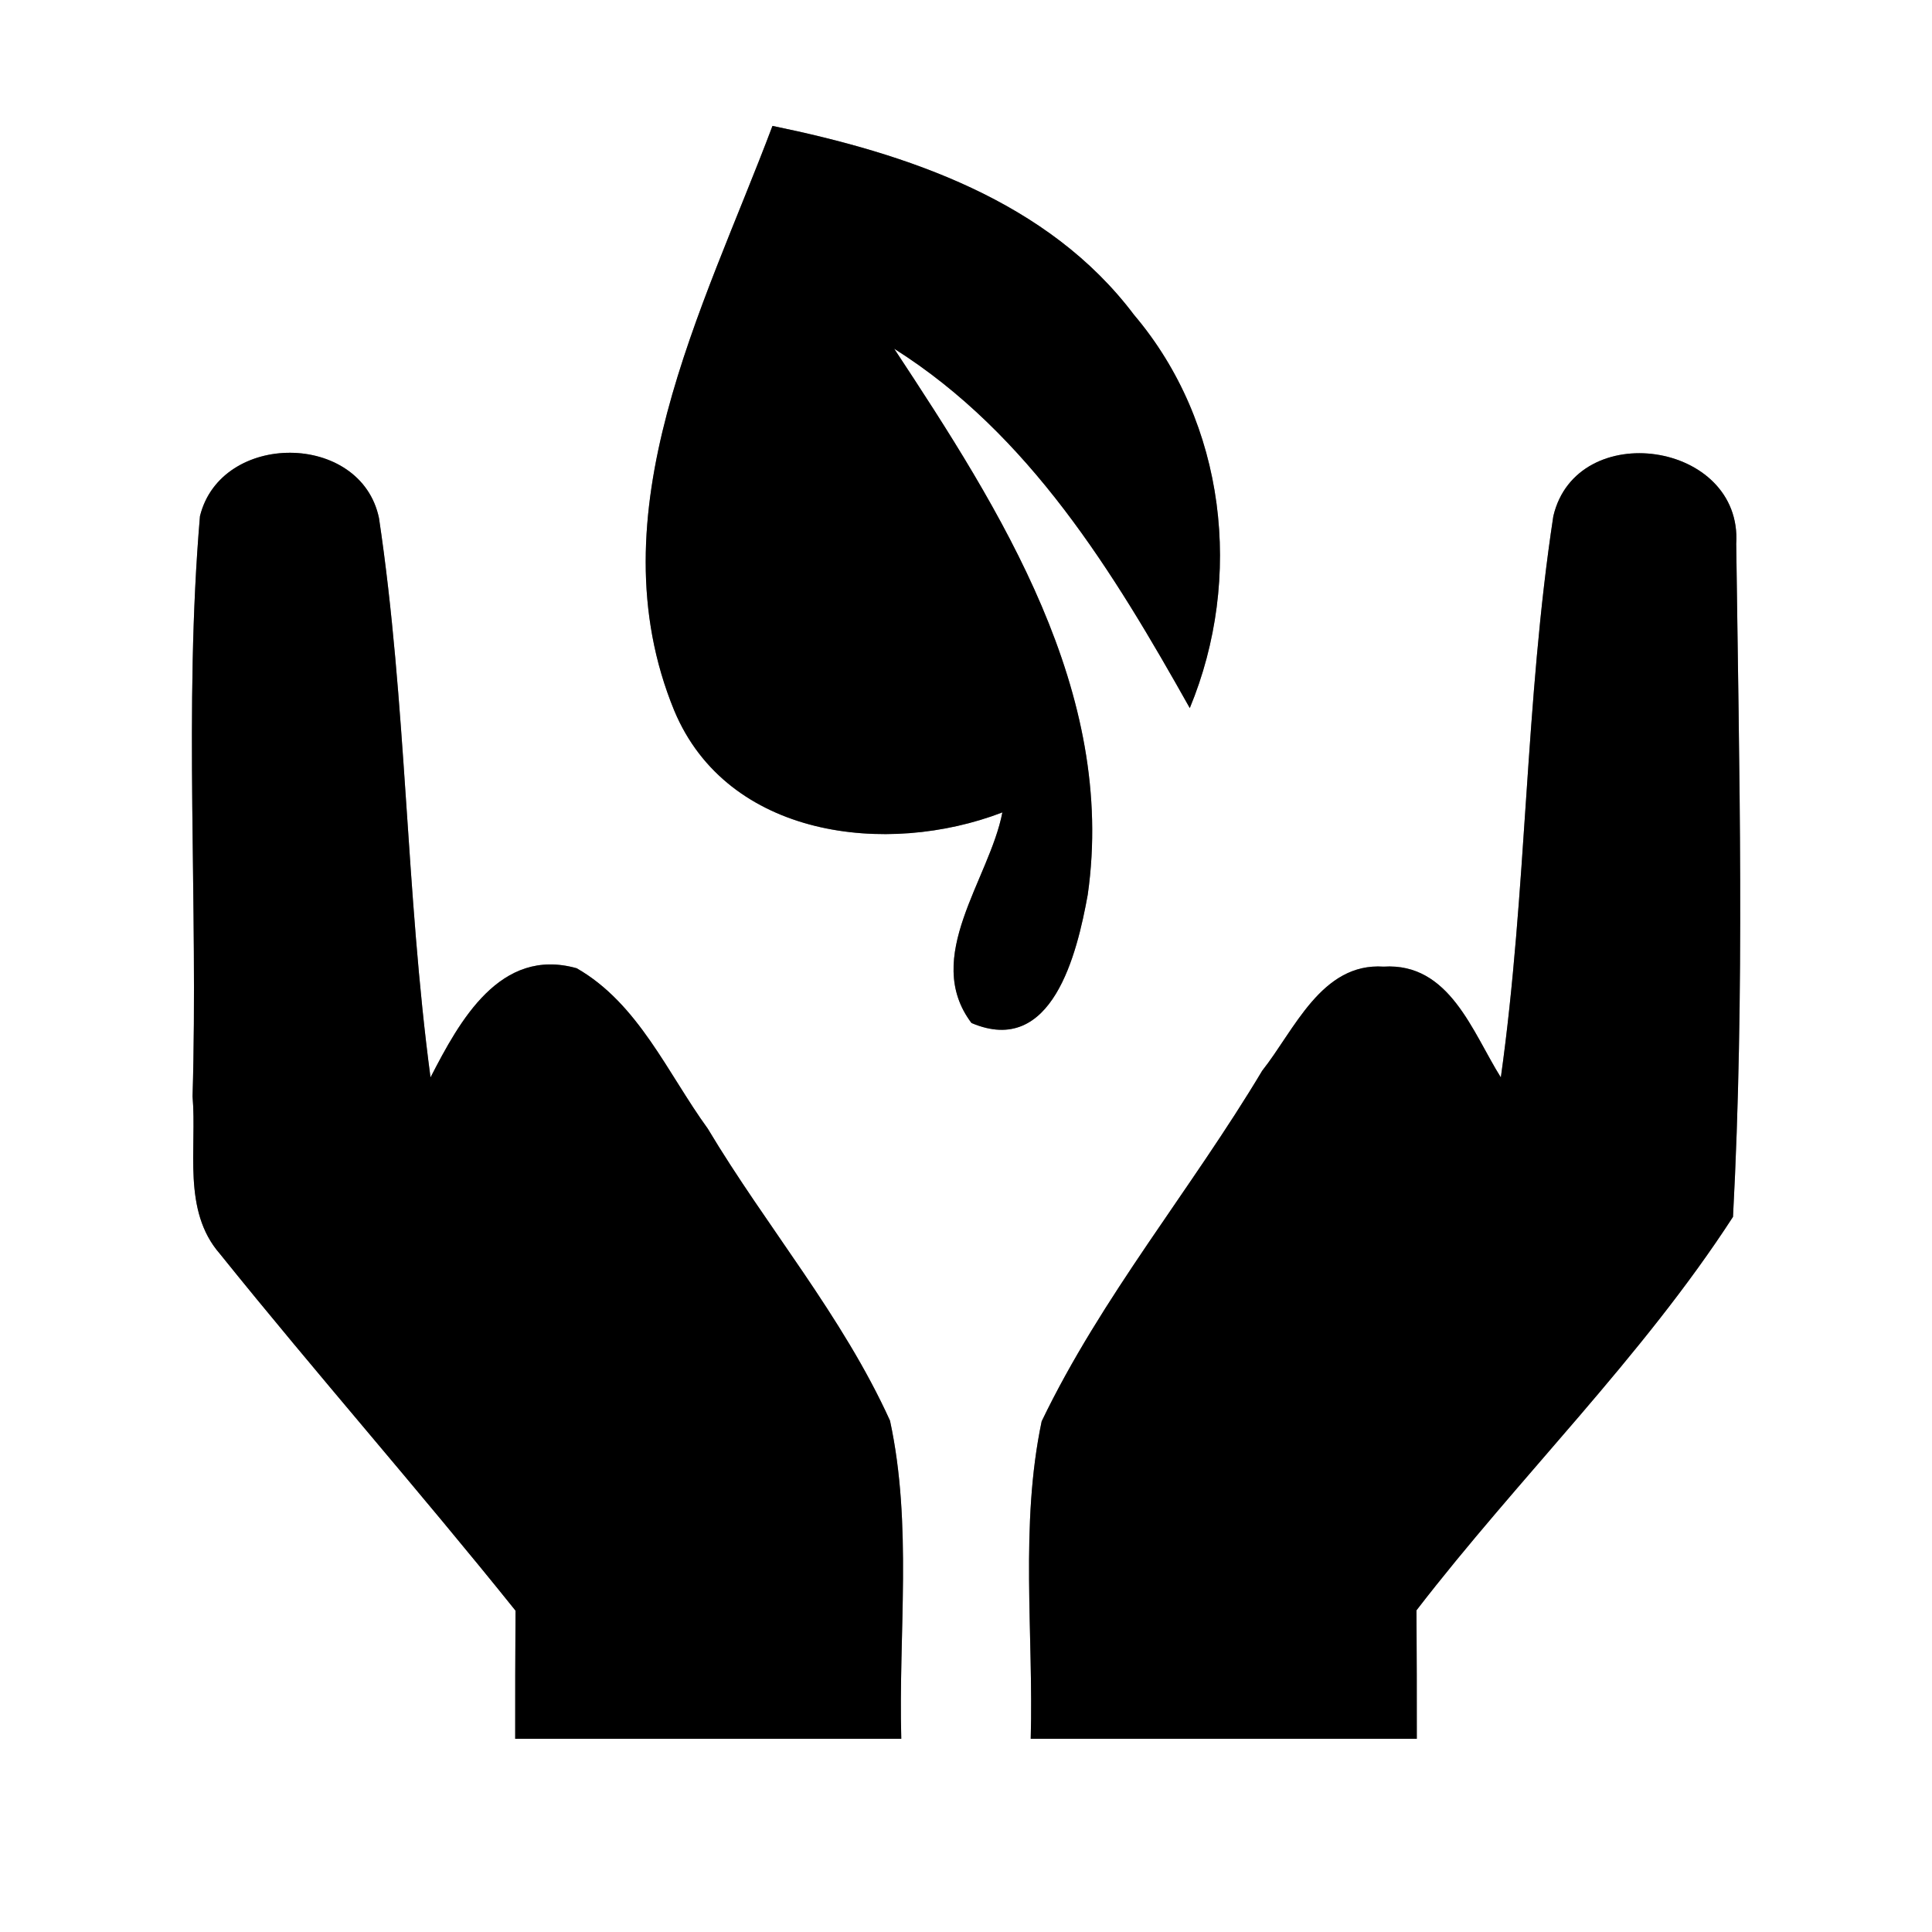 <?xml version="1.0" encoding="UTF-8" ?>
<!DOCTYPE svg PUBLIC "-//W3C//DTD SVG 1.1//EN" "http://www.w3.org/Graphics/SVG/1.1/DTD/svg11.dtd">
<svg width="60pt" height="60pt" viewBox="0 0 60 60" version="1.1" xmlns="http://www.w3.org/2000/svg">
<rect x="0" y="0" width="60" height="60" fill="#808080" stroke="none"/>
<g id="#ffffffff">
<path fill="#ffffff" opacity="1.00" d=" M 0.00 0.00 L 60.00 0.00 L 60.00 60.00 L 0.00 60.00 L 0.00 0.00 M 23.99 3.91 C 21.85 9.60 18.42 15.94 20.94 22.07 C 22.59 26.02 27.54 26.61 31.13 25.23 C 30.73 27.31 28.63 29.73 30.17 31.77 C 32.68 32.84 33.45 29.61 33.78 27.79 C 34.68 21.49 31.08 15.85 27.77 10.83 C 31.97 13.48 34.58 17.77 36.95 21.99 C 38.62 17.96 38.07 13.14 35.22 9.78 C 32.55 6.23 28.17 4.77 23.99 3.91 M 6.21 16.03 C 5.70 22.01 6.16 28.05 5.98 34.05 C 6.12 35.67 5.65 37.59 6.83 38.94 C 9.83 42.67 13.01 46.28 16.01 50.02 C 16.00 51.34 16.00 52.67 16.00 54.00 C 19.99 54.00 23.99 54.00 27.99 54.00 C 27.90 50.71 28.34 47.36 27.64 44.12 C 26.16 40.86 23.81 38.11 21.98 35.05 C 20.73 33.33 19.83 31.17 17.91 30.07 C 15.53 29.40 14.27 31.71 13.37 33.46 C 12.60 27.69 12.63 21.84 11.77 16.09 C 11.21 13.40 6.86 13.39 6.21 16.03 M 48.24 16.03 C 47.36 21.80 47.42 27.68 46.61 33.46 C 45.73 32.06 45.02 29.89 42.97 30.02 C 41.04 29.89 40.20 31.99 39.20 33.25 C 37.00 36.93 34.21 40.27 32.35 44.14 C 31.67 47.37 32.10 50.72 32.01 54.00 C 36.00 54.00 40.00 54.00 44.00 54.00 C 44.00 52.67 44.00 51.34 43.99 50.01 C 47.18 45.87 50.99 42.16 53.82 37.79 C 54.19 30.84 54.01 23.85 53.92 16.89 C 54.12 13.70 48.96 12.96 48.24 16.03 Z" />
</g>
<g id="#000000ff">
<path fill="#000000" opacity="1.00" d=" M 23.99 3.91 C 28.17 4.77 32.55 6.23 35.22 9.78 C 38.07 13.14 38.62 17.96 36.95 21.99 C 34.58 17.77 31.97 13.48 27.77 10.83 C 31.08 15.85 34.68 21.49 33.78 27.79 C 33.45 29.61 32.68 32.84 30.17 31.77 C 28.63 29.73 30.73 27.31 31.13 25.23 C 27.54 26.61 22.59 26.02 20.94 22.07 C 18.42 15.94 21.85 9.60 23.99 3.91 Z" />
<path fill="#000000" opacity="1.00" d=" M 6.21 16.03 C 6.86 13.39 11.21 13.40 11.77 16.09 C 12.63 21.84 12.60 27.69 13.37 33.46 C 14.27 31.71 15.53 29.40 17.91 30.07 C 19.83 31.17 20.73 33.33 21.98 35.05 C 23.81 38.11 26.16 40.86 27.64 44.12 C 28.34 47.36 27.90 50.71 27.99 54.00 C 23.99 54.00 19.99 54.00 16.00 54.00 C 16.00 52.67 16.00 51.34 16.01 50.02 C 13.01 46.28 9.83 42.67 6.83 38.94 C 5.65 37.59 6.12 35.67 5.98 34.05 C 6.16 28.05 5.70 22.01 6.21 16.03 Z" />
<path fill="#000000" opacity="1.00" d=" M 48.24 16.03 C 48.96 12.96 54.12 13.70 53.92 16.89 C 54.01 23.85 54.19 30.84 53.82 37.79 C 50.99 42.16 47.18 45.87 43.99 50.01 C 44.00 51.34 44.00 52.67 44.00 54.00 C 40.00 54.00 36.00 54.00 32.01 54.00 C 32.10 50.72 31.67 47.37 32.35 44.14 C 34.21 40.27 37.00 36.93 39.20 33.25 C 40.20 31.99 41.04 29.89 42.97 30.02 C 45.02 29.89 45.73 32.06 46.61 33.46 C 47.42 27.68 47.36 21.80 48.24 16.03 Z" />
</g>
</svg>
